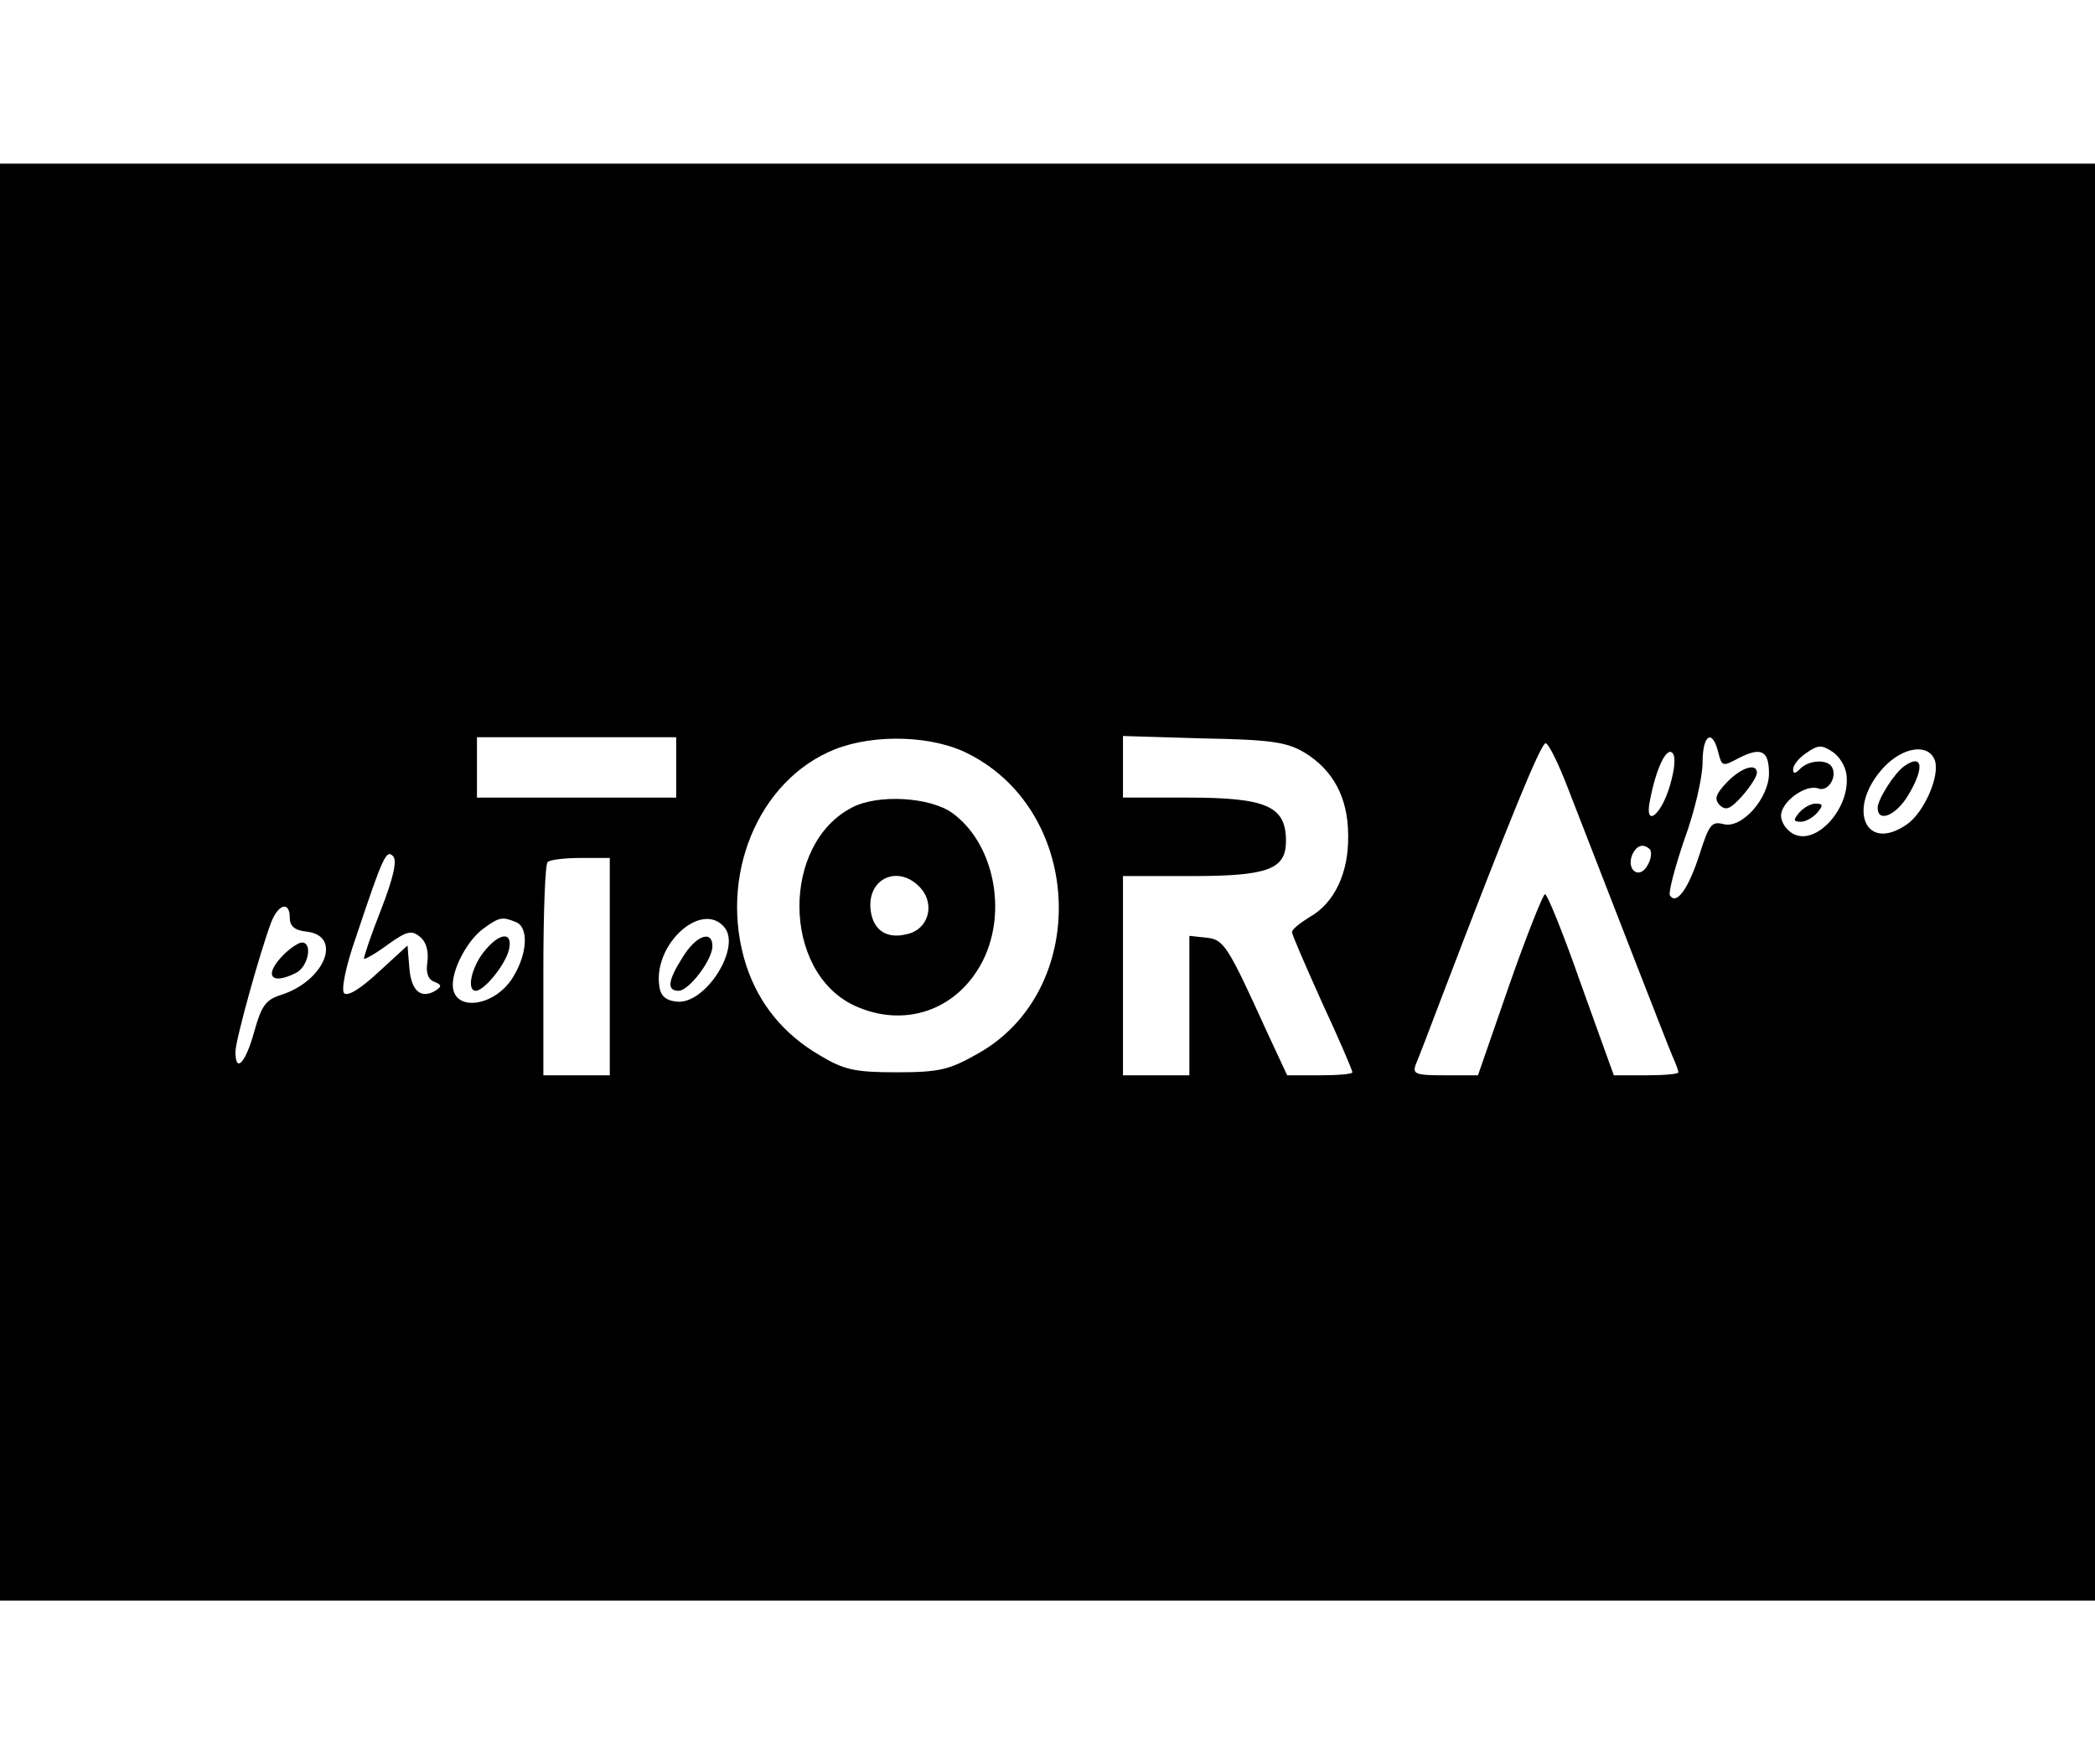 <?xml version="1.0" standalone="no"?>
<!DOCTYPE svg PUBLIC "-//W3C//DTD SVG 20010904//EN"
 "http://www.w3.org/TR/2001/REC-SVG-20010904/DTD/svg10.dtd">
<svg version="1.0" xmlns="http://www.w3.org/2000/svg"
 width="57pt" height="48pt" viewBox="0 0 347 238"
 preserveAspectRatio="xMidYMid meet">

<g transform="translate(0,238) scale(0.1,-0.1)"
fill="#000000" stroke="none">
<path d="M0 1190 l0 -1190 1735 0 1735 0 0 1190 0 1190 -1735 0 -1735 0 0
-1190z m1120 190 l0 -50 -165 0 -165 0 0 50 0 50 165 0 165 0 0 -50z m485 22
c192 -98 200 -394 13 -497 -46 -26 -63 -30 -133 -30 -69 0 -87 4 -127 28 -60
35 -101 85 -122 149 -47 146 19 307 147 358 66 26 163 23 222 -8z m555 3 c48
-29 73 -75 73 -138 1 -62 -23 -112 -64 -135 -16 -10 -29 -20 -29 -25 0 -4 23
-57 50 -117 28 -60 50 -112 50 -115 0 -3 -24 -5 -54 -5 l-54 0 -34 73 c-65
143 -71 152 -100 155 l-28 3 0 -115 0 -116 -55 0 -55 0 0 165 0 165 113 0
c127 0 157 11 157 58 0 58 -32 72 -164 72 l-106 0 0 51 0 51 133 -4 c111 -2
138 -6 167 -23z m686 0 c6 -24 7 -24 35 -9 36 18 49 12 49 -26 0 -41 -45 -92
-75 -84 -20 5 -24 0 -40 -50 -18 -56 -38 -85 -49 -68 -3 4 8 46 24 93 17 46
30 103 30 127 0 46 16 57 26 17z m-248 -62 c75 -193 163 -420 172 -441 6 -13
10 -25 10 -27 0 -3 -24 -5 -54 -5 l-53 0 -54 150 c-29 83 -56 150 -60 150 -3
0 -30 -67 -59 -150 l-52 -150 -55 0 c-48 0 -54 2 -48 18 4 9 25 64 47 122 105
275 160 410 168 410 5 0 22 -35 38 -77z m460 27 c9 -55 -49 -121 -88 -100 -11
6 -20 19 -20 30 0 23 41 53 62 45 16 -6 32 20 22 36 -8 13 -38 11 -52 -3 -9
-9 -12 -9 -12 -1 0 7 10 19 22 27 19 13 25 14 43 2 11 -7 21 -23 23 -36z
m-292 -20 c-15 -51 -43 -71 -33 -24 10 52 27 88 37 78 6 -6 4 -26 -4 -54z
m439 41 c8 -26 -18 -85 -46 -105 -70 -49 -101 27 -39 94 33 35 75 40 85 11z
m-472 -147 c3 -4 2 -16 -4 -26 -13 -24 -35 -9 -26 16 7 17 19 21 30 10z
m-2102 -100 c-17 -43 -29 -79 -28 -81 2 -1 20 9 40 24 31 22 39 24 53 12 10
-8 14 -23 12 -41 -3 -18 1 -29 11 -33 13 -5 13 -8 2 -15 -24 -14 -40 0 -43 38
l-3 37 -48 -44 c-29 -27 -51 -41 -57 -35 -5 5 2 43 20 94 45 135 50 144 61
133 7 -7 1 -35 -20 -89z m379 -94 l0 -180 -55 0 -55 0 0 173 c0 96 3 177 7
180 3 4 28 7 55 7 l48 0 0 -180z m-530 81 c0 -14 8 -21 28 -23 60 -7 30 -82
-43 -105 -25 -8 -32 -18 -44 -61 -14 -51 -31 -70 -31 -33 0 19 40 163 59 214
12 31 31 36 31 8z m374 -7 c22 -8 20 -52 -4 -91 -30 -50 -100 -59 -100 -13 0
29 26 76 52 94 25 18 30 19 52 10z m346 -9 c28 -34 -32 -128 -79 -123 -19 2
-27 10 -29 26 -10 70 71 142 108 97z"/>
<path d="M1412 1314 c-118 -60 -117 -271 2 -328 83 -39 172 -9 214 74 41 82
18 194 -50 244 -37 27 -123 32 -166 10z m113 -134 c24 -27 13 -68 -22 -76 -34
-9 -57 6 -61 40 -6 53 47 76 83 36z"/>
<path d="M2860 1355 c-19 -20 -21 -28 -11 -38 10 -9 17 -6 37 16 13 15 24 32
24 38 0 17 -26 9 -50 -16z"/>
<path d="M2980 1305 c-10 -12 -10 -15 3 -15 8 0 20 7 27 15 10 12 10 15 -3 15
-8 0 -20 -7 -27 -15z"/>
<path d="M3154 1382 c-16 -11 -44 -55 -44 -69 0 -25 30 -13 50 20 28 46 25 71
-6 49z"/>
<path d="M470 1070 c-34 -34 -22 -52 21 -30 20 11 27 50 9 50 -5 0 -19 -9 -30
-20z"/>
<path d="M801 1074 c-21 -27 -28 -64 -13 -64 14 0 49 43 55 68 7 31 -16 29
-42 -4z"/>
<path d="M1131 1066 c-25 -39 -27 -56 -7 -56 17 0 56 51 56 74 0 27 -27 18
-49 -18z"/>
</g>
</svg>
